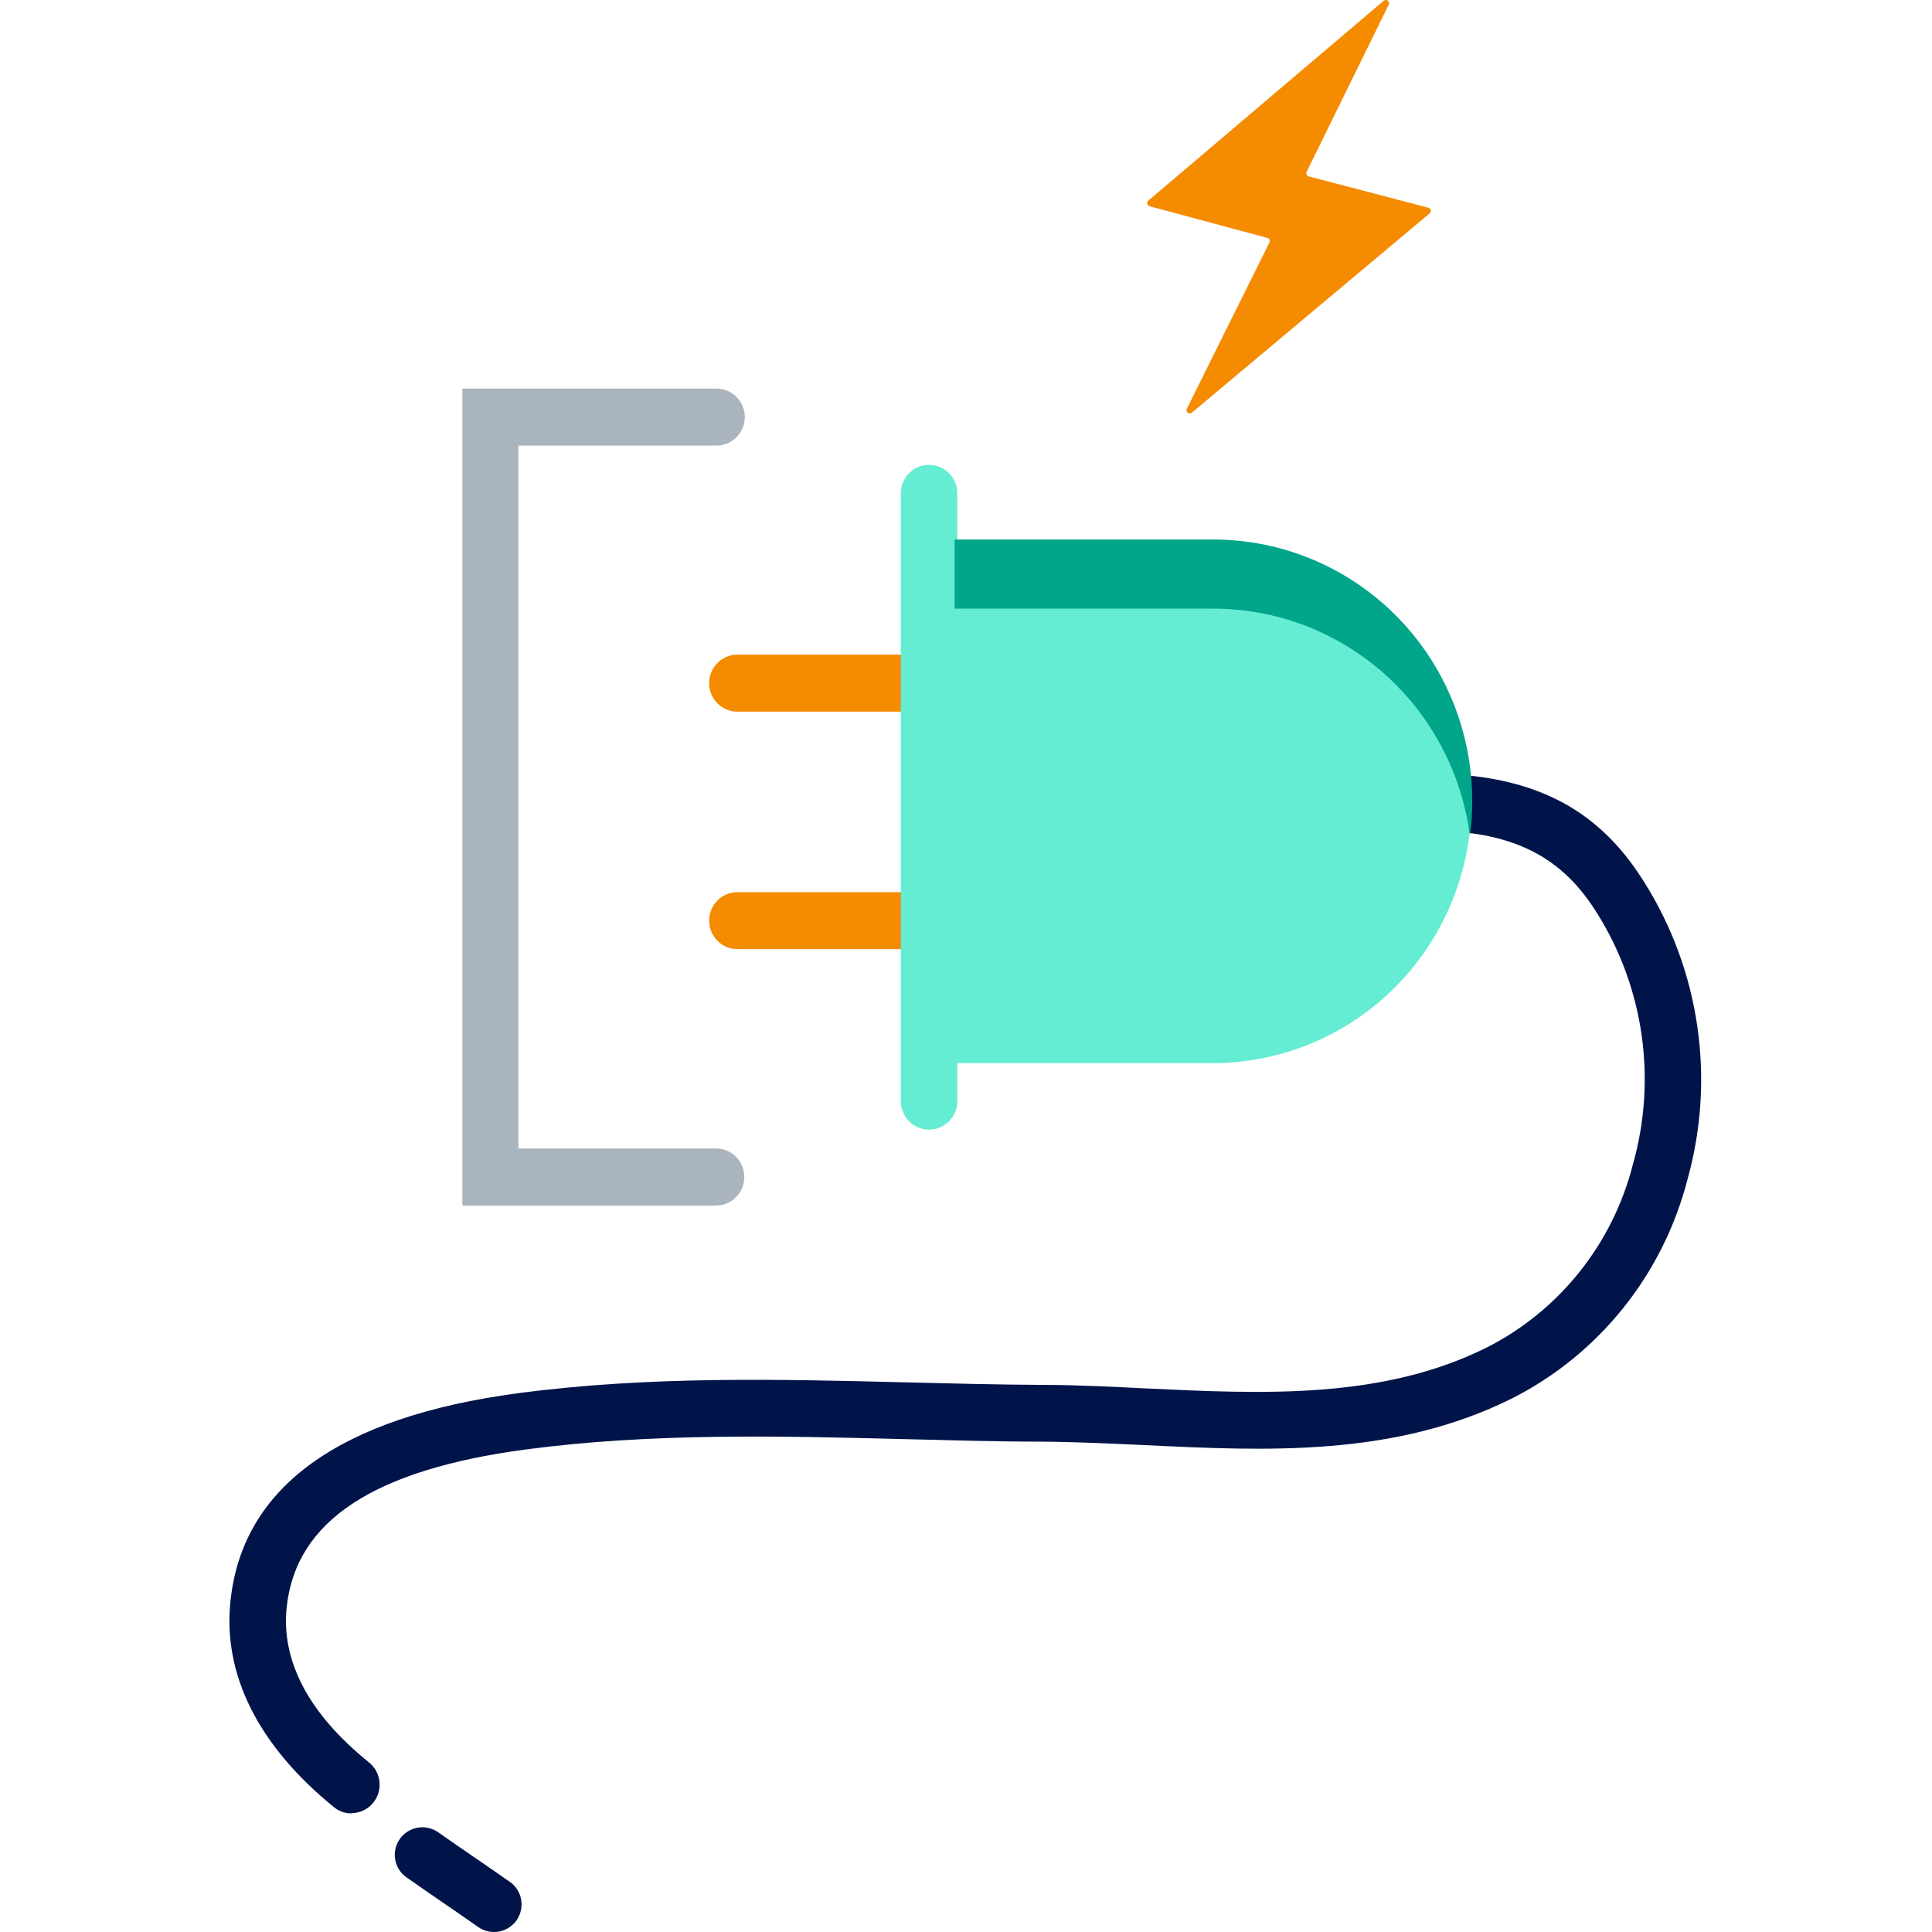 <svg width="160" height="160" viewBox="0 0 160 160" fill="none" xmlns="http://www.w3.org/2000/svg">
<path d="M61.066 78.604H79.775C81.067 78.604 82.114 77.547 82.114 76.244C82.114 74.941 81.067 73.884 79.775 73.884H61.066C59.774 73.884 58.727 74.941 58.727 76.244C58.727 77.547 59.774 78.604 61.066 78.604Z" fill="#F58B00"/>
<path d="M29.113 150.178C28.581 150.182 28.064 149.997 27.652 149.657C21.405 144.583 18.443 138.693 19.086 132.607C20.061 123.147 28.11 117.346 42.912 115.379C53.719 113.943 64.603 114.219 75.127 114.484C78.791 114.573 82.592 114.671 86.314 114.691C89.238 114.691 92.161 114.848 94.968 114.986C104.556 115.438 114.457 115.92 123.129 111.593C126.098 110.087 128.713 107.957 130.799 105.347C132.884 102.737 134.393 99.707 135.222 96.46C136.21 92.984 136.461 89.337 135.957 85.757C135.453 82.177 134.207 78.744 132.299 75.683L132.046 75.29C129.122 70.766 125.03 68.819 118.403 68.78C117.783 68.78 117.188 68.531 116.75 68.089C116.311 67.646 116.065 67.046 116.065 66.42C116.065 65.794 116.311 65.194 116.75 64.751C117.188 64.309 117.783 64.06 118.403 64.06C126.706 64.109 132.124 66.774 135.944 72.704L136.207 73.116C138.473 76.734 139.96 80.792 140.569 85.028C141.179 89.263 140.898 93.581 139.744 97.699C138.739 101.588 136.923 105.215 134.418 108.339C131.912 111.462 128.775 114.01 125.215 115.812C115.47 120.669 104.936 120.168 94.753 119.676C91.966 119.548 89.072 119.411 86.295 119.391C82.524 119.391 78.713 119.273 75.02 119.185C64.671 118.919 53.972 118.654 43.535 120.04C30.975 121.712 24.504 125.94 23.744 133.089C23.267 137.563 25.576 141.938 30.565 145.96C30.943 146.267 31.217 146.684 31.349 147.154C31.482 147.624 31.466 148.125 31.304 148.586C31.143 149.047 30.843 149.446 30.447 149.727C30.051 150.009 29.578 150.16 29.094 150.159L29.113 150.178Z" fill="#00144A"/>
<path d="M59.341 99.844H38.293V32.182H59.341C59.648 32.182 59.953 32.243 60.236 32.362C60.52 32.481 60.778 32.655 60.995 32.874C61.212 33.093 61.385 33.353 61.502 33.639C61.62 33.926 61.68 34.233 61.68 34.542C61.68 34.852 61.62 35.159 61.502 35.446C61.385 35.732 61.212 35.992 60.995 36.211C60.778 36.43 60.52 36.604 60.236 36.723C59.953 36.841 59.648 36.902 59.341 36.902H42.931V95.114H59.302C59.923 95.114 60.517 95.363 60.956 95.806C61.395 96.248 61.641 96.848 61.641 97.474C61.641 98.1 61.395 98.701 60.956 99.143C60.517 99.586 59.923 99.834 59.302 99.834L59.341 99.844Z" fill="#A9B4BE"/>
<path d="M61.066 58.937H79.775C81.067 58.937 82.114 57.881 82.114 56.577C82.114 55.274 81.067 54.217 79.775 54.217H61.066C59.774 54.217 58.727 55.274 58.727 56.577C58.727 57.881 59.774 58.937 61.066 58.937Z" fill="#F58B00"/>
<path d="M79.279 91.191V40.855C79.279 39.552 78.232 38.495 76.941 38.495C75.649 38.495 74.602 39.552 74.602 40.855V91.191C74.602 92.494 75.649 93.551 76.941 93.551C78.232 93.551 79.279 92.494 79.279 91.191Z" fill="#64EDD2"/>
<path d="M100.424 88.045H78.986V44.78H100.424C106.11 44.78 111.563 47.059 115.583 51.116C119.604 55.173 121.863 60.675 121.863 66.412C121.863 72.15 119.604 77.652 115.583 81.709C111.563 85.766 106.11 88.045 100.424 88.045Z" fill="#64EDD2"/>
<path d="M121.921 66.313C121.93 67.27 121.865 68.227 121.726 69.174C121.04 63.982 118.509 59.217 114.604 55.764C110.698 52.312 105.685 50.407 100.493 50.403H79.055V44.68H100.493C106.177 44.683 111.627 46.963 115.646 51.02C119.664 55.076 121.921 60.577 121.921 66.313Z" fill="#00A58A"/>
<path fill-rule="evenodd" clip-rule="evenodd" d="M33.107 152.3C33.83 151.268 35.253 151.016 36.285 151.739C37.796 152.796 38.513 153.286 39.232 153.779L39.233 153.78C39.961 154.278 40.691 154.778 42.22 155.847C43.253 156.57 43.504 157.993 42.782 159.026C42.059 160.059 40.636 160.31 39.603 159.587C38.092 158.531 37.376 158.04 36.657 157.548L36.655 157.547C35.927 157.049 35.197 156.549 33.669 155.479C32.636 154.756 32.384 153.333 33.107 152.3Z" fill="#00144A"/>
<path d="M114.584 0.068L95.097 16.616C95.061 16.649 95.034 16.691 95.019 16.737C95.004 16.784 95.002 16.834 95.013 16.881C95.024 16.929 95.047 16.973 95.081 17.009C95.115 17.044 95.158 17.07 95.205 17.083L104.955 19.7C104.994 19.71 105.03 19.729 105.061 19.755C105.092 19.781 105.116 19.813 105.133 19.85C105.149 19.887 105.157 19.926 105.157 19.967C105.156 20.007 105.146 20.046 105.128 20.082L98.293 33.841C98.264 33.897 98.255 33.962 98.269 34.023C98.282 34.085 98.316 34.14 98.366 34.179C98.415 34.218 98.477 34.238 98.54 34.237C98.603 34.235 98.664 34.212 98.711 34.17L118.399 17.669C118.436 17.637 118.464 17.595 118.479 17.549C118.495 17.502 118.497 17.452 118.487 17.404C118.476 17.356 118.452 17.312 118.418 17.276C118.384 17.241 118.341 17.215 118.293 17.202L108.387 14.609C108.348 14.598 108.312 14.579 108.281 14.553C108.25 14.527 108.226 14.494 108.209 14.457C108.192 14.421 108.184 14.381 108.184 14.34C108.185 14.3 108.194 14.26 108.212 14.224L115.004 0.395C115.033 0.339 115.042 0.274 115.028 0.212C115.015 0.151 114.98 0.096 114.93 0.057C114.88 0.018 114.818 -0.002 114.755 0C114.692 0.002 114.631 0.026 114.584 0.068Z" fill="#F58B00"/>
</svg>
